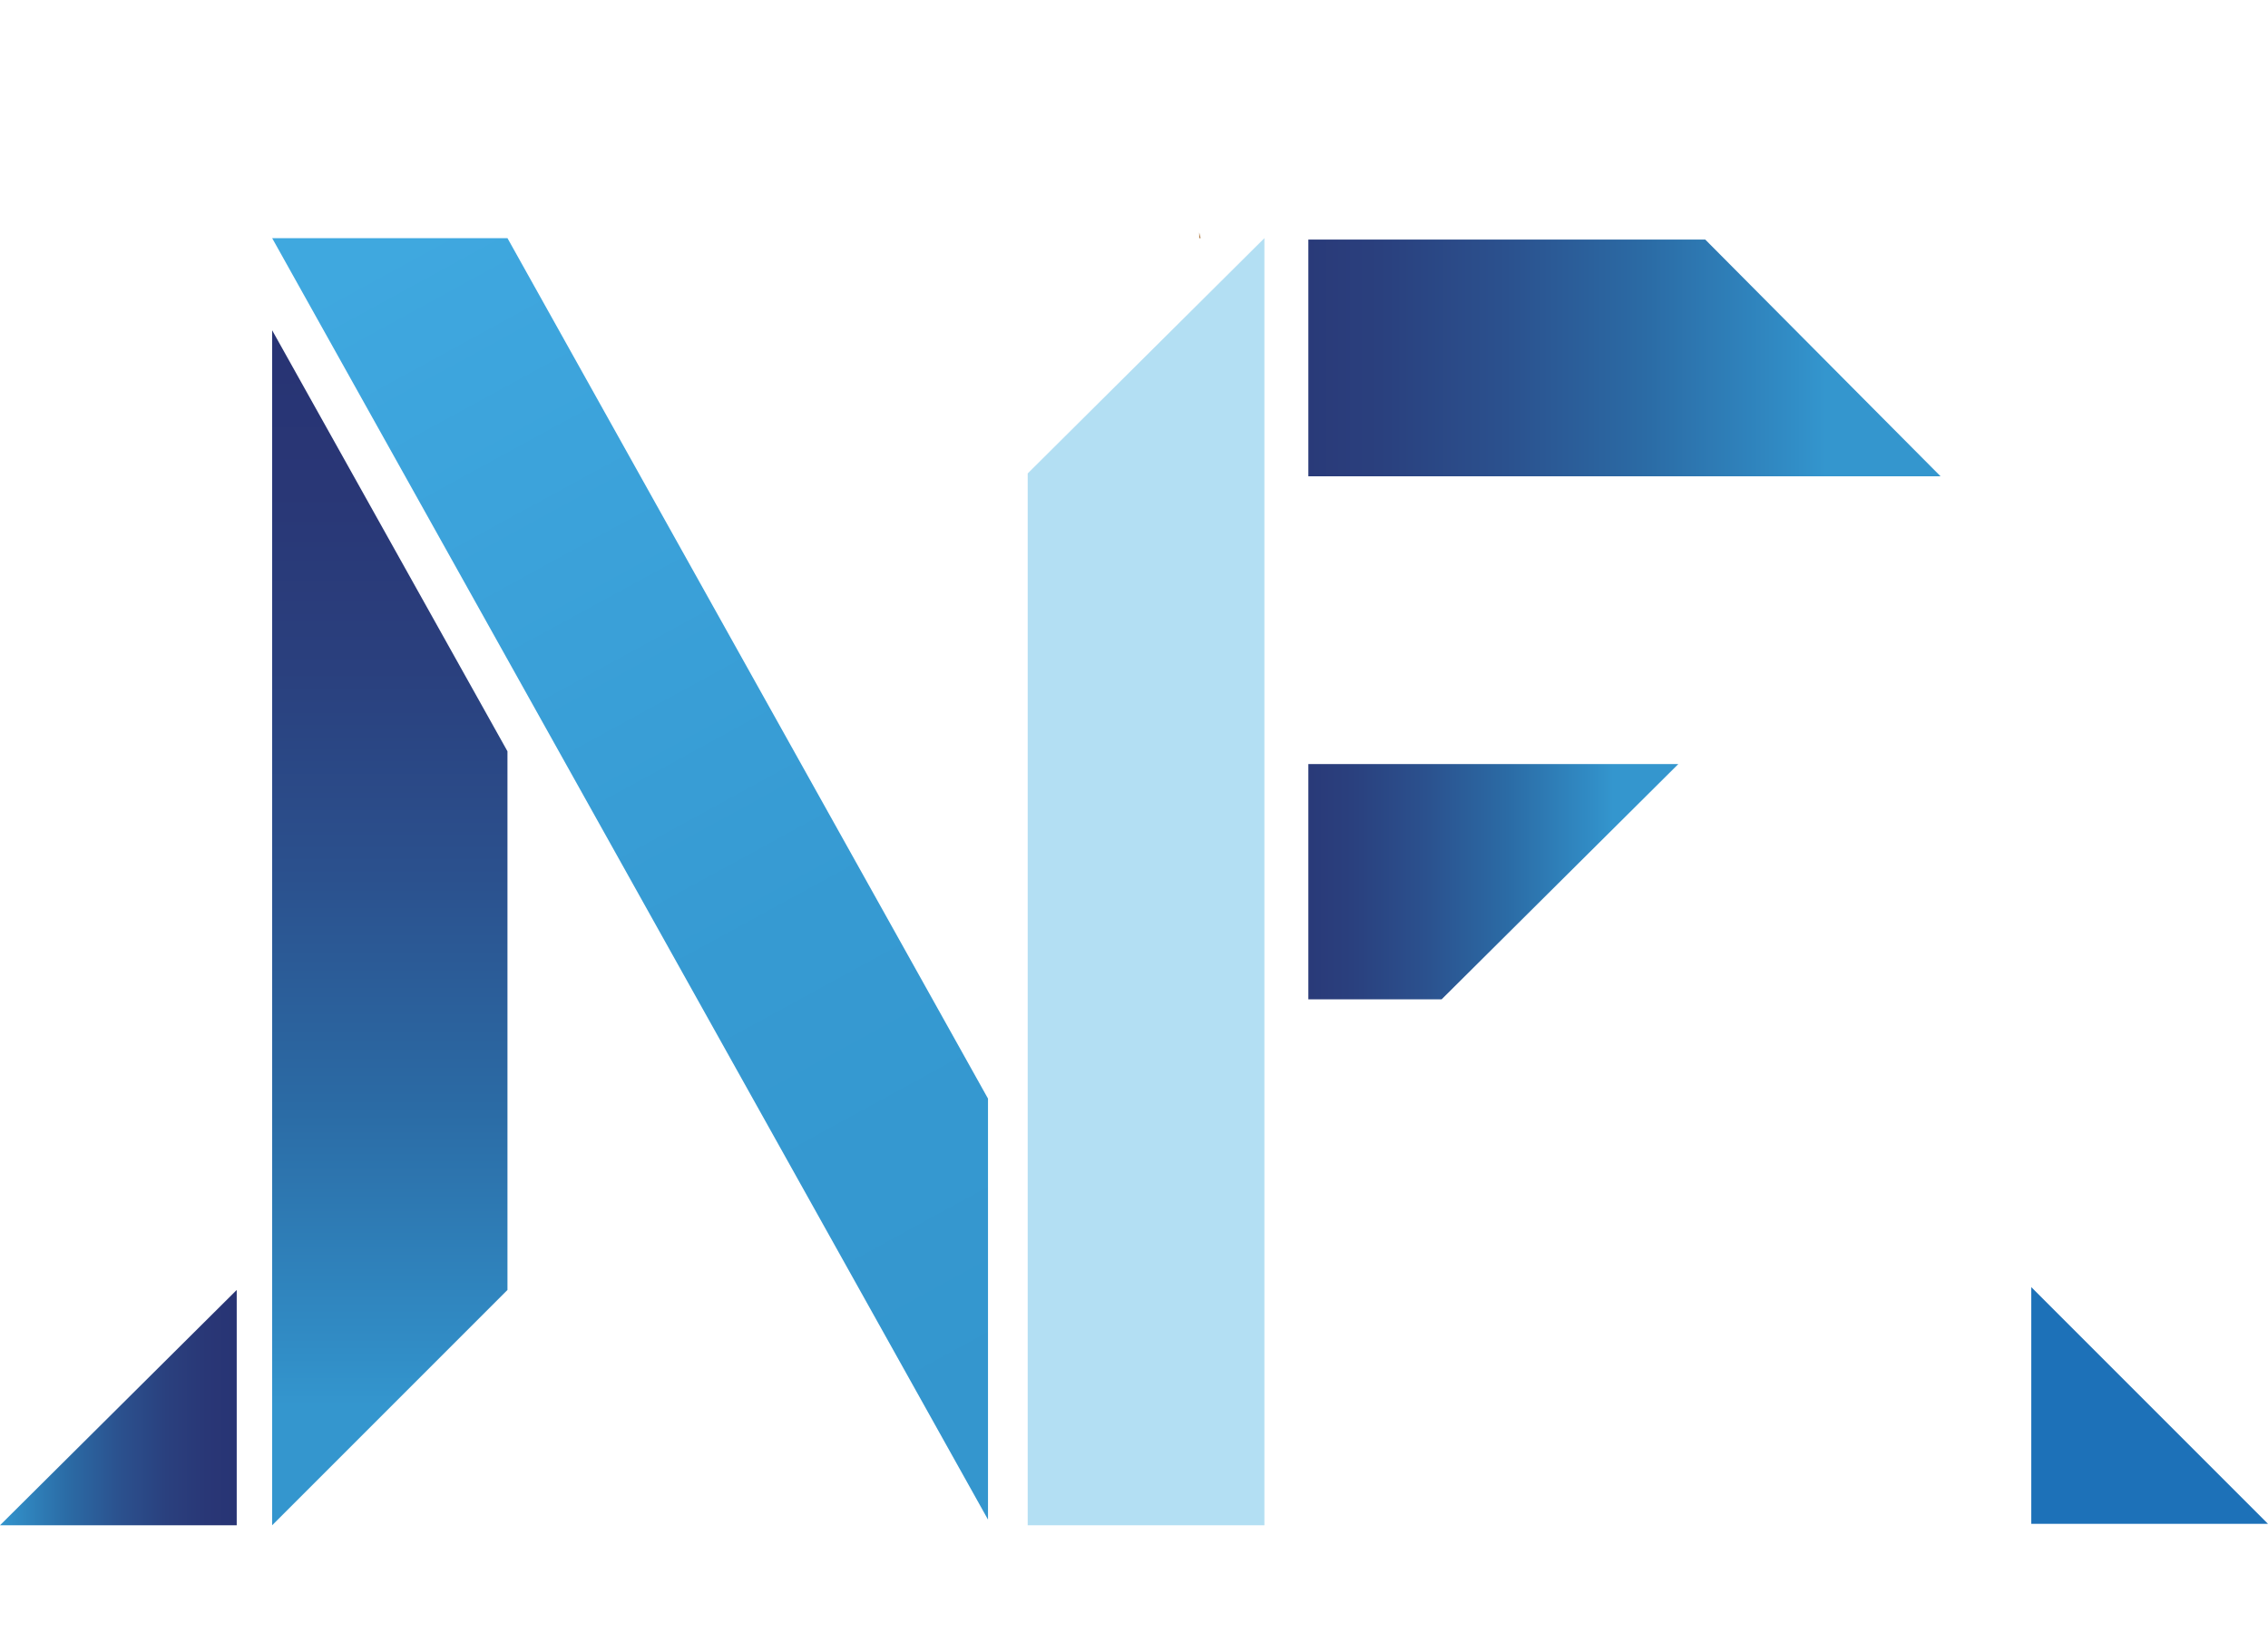 <?xml version="1.0" encoding="utf-8"?>
<!-- Generator: Adobe Illustrator 19.0.0, SVG Export Plug-In . SVG Version: 6.00 Build 0)  -->
<svg version="1.1" id="Livello_1" xmlns="http://www.w3.org/2000/svg" xmlns:xlink="http://www.w3.org/1999/xlink" x="0px" y="0px"
	 width="160px" height="115.2px" viewBox="70 -7.6 160 115.2" style="enable-background:new 70 -7.6 160 115.2;"
	 xml:space="preserve">
<style type="text/css">
	.st0{fill:#B17F4A;}
	.st1{fill:#1D71B8;}
	.st2{fill:url(#XMLID_2_);}
	.st3{fill:url(#XMLID_3_);}
	.st4{fill:url(#XMLID_4_);}
	.st5{fill:url(#XMLID_5_);}
	.st6{fill:url(#XMLID_6_);}
	.st7{fill:#B3DFF3;}
</style>
<g id="XMLID_8_">
	<polygon id="XMLID_11_" class="st0" points="154.6,8.8 154.6,9.2 154.7,9.2 	"/>
	<polygon id="XMLID_18_" class="st1" points="230,99.9 213.3,99.9 213.3,83.2 	"/>
	<linearGradient id="XMLID_2_" gradientUnits="userSpaceOnUse" x1="70" y1="91.667" x2="86.654" y2="91.667">
		<stop  offset="0" style="stop-color:#3496CE"/>
		<stop  offset="5.164021e-02" style="stop-color:#318DC6"/>
		<stop  offset="0.286" style="stop-color:#2B6BA5"/>
		<stop  offset="0.506" style="stop-color:#2B518E"/>
		<stop  offset="0.705" style="stop-color:#2A407E"/>
		<stop  offset="0.876" style="stop-color:#293776"/>
		<stop  offset="1" style="stop-color:#283474"/>
	</linearGradient>
	<polygon id="XMLID_17_" class="st2" points="86.7,83.4 86.7,100 70,100 	"/>
	<linearGradient id="XMLID_3_" gradientUnits="userSpaceOnUse" x1="98.055" y1="9.519" x2="142.07" y2="90.165">
		<stop  offset="0" style="stop-color:#3FA8DF"/>
		<stop  offset="6.935012e-02" style="stop-color:#3EA6DE"/>
		<stop  offset="0.609" style="stop-color:#369AD2"/>
		<stop  offset="1" style="stop-color:#3496CE"/>
	</linearGradient>
	<polygon id="XMLID_16_" class="st3" points="139.7,69.9 105.8,9.2 89.2,9.2 139.7,99.6 	"/>
	<linearGradient id="XMLID_4_" gradientUnits="userSpaceOnUse" x1="97.451" y1="91.542" x2="97.451" y2="17.964">
		<stop  offset="0" style="stop-color:#3496CE"/>
		<stop  offset="5.164021e-02" style="stop-color:#318DC6"/>
		<stop  offset="0.286" style="stop-color:#2B6BA5"/>
		<stop  offset="0.506" style="stop-color:#2B518E"/>
		<stop  offset="0.705" style="stop-color:#2A407E"/>
		<stop  offset="0.876" style="stop-color:#293776"/>
		<stop  offset="1" style="stop-color:#283474"/>
	</linearGradient>
	<polygon id="XMLID_15_" class="st4" points="105.8,45.4 89.2,15.7 89.2,100 105.8,83.4 	"/>
	<linearGradient id="XMLID_5_" gradientUnits="userSpaceOnUse" x1="183.797" y1="54.599" x2="157.703" y2="54.599">
		<stop  offset="0" style="stop-color:#3496CE"/>
		<stop  offset="5.164021e-02" style="stop-color:#318DC6"/>
		<stop  offset="0.286" style="stop-color:#2B6BA5"/>
		<stop  offset="0.506" style="stop-color:#2B518E"/>
		<stop  offset="0.705" style="stop-color:#2A407E"/>
		<stop  offset="0.876" style="stop-color:#293776"/>
		<stop  offset="1" style="stop-color:#283474"/>
	</linearGradient>
	<polygon id="XMLID_14_" class="st5" points="162.3,46.3 162.3,62.9 171.7,62.9 188.4,46.3 	"/>
	<linearGradient id="XMLID_6_" gradientUnits="userSpaceOnUse" x1="198.813" y1="17.652" x2="154.205" y2="17.652">
		<stop  offset="0" style="stop-color:#3496CE"/>
		<stop  offset="5.164021e-02" style="stop-color:#318DC6"/>
		<stop  offset="0.286" style="stop-color:#2B6BA5"/>
		<stop  offset="0.506" style="stop-color:#2B518E"/>
		<stop  offset="0.705" style="stop-color:#2A407E"/>
		<stop  offset="0.876" style="stop-color:#293776"/>
		<stop  offset="1" style="stop-color:#283474"/>
	</linearGradient>
	<polygon id="XMLID_13_" class="st6" points="206.9,26 190.3,9.3 162.3,9.3 162.3,26 	"/>
	<polygon id="XMLID_9_" class="st7" points="159.2,9.2 142.5,25.8 142.5,100 159.2,100 	"/>
</g>
</svg>

